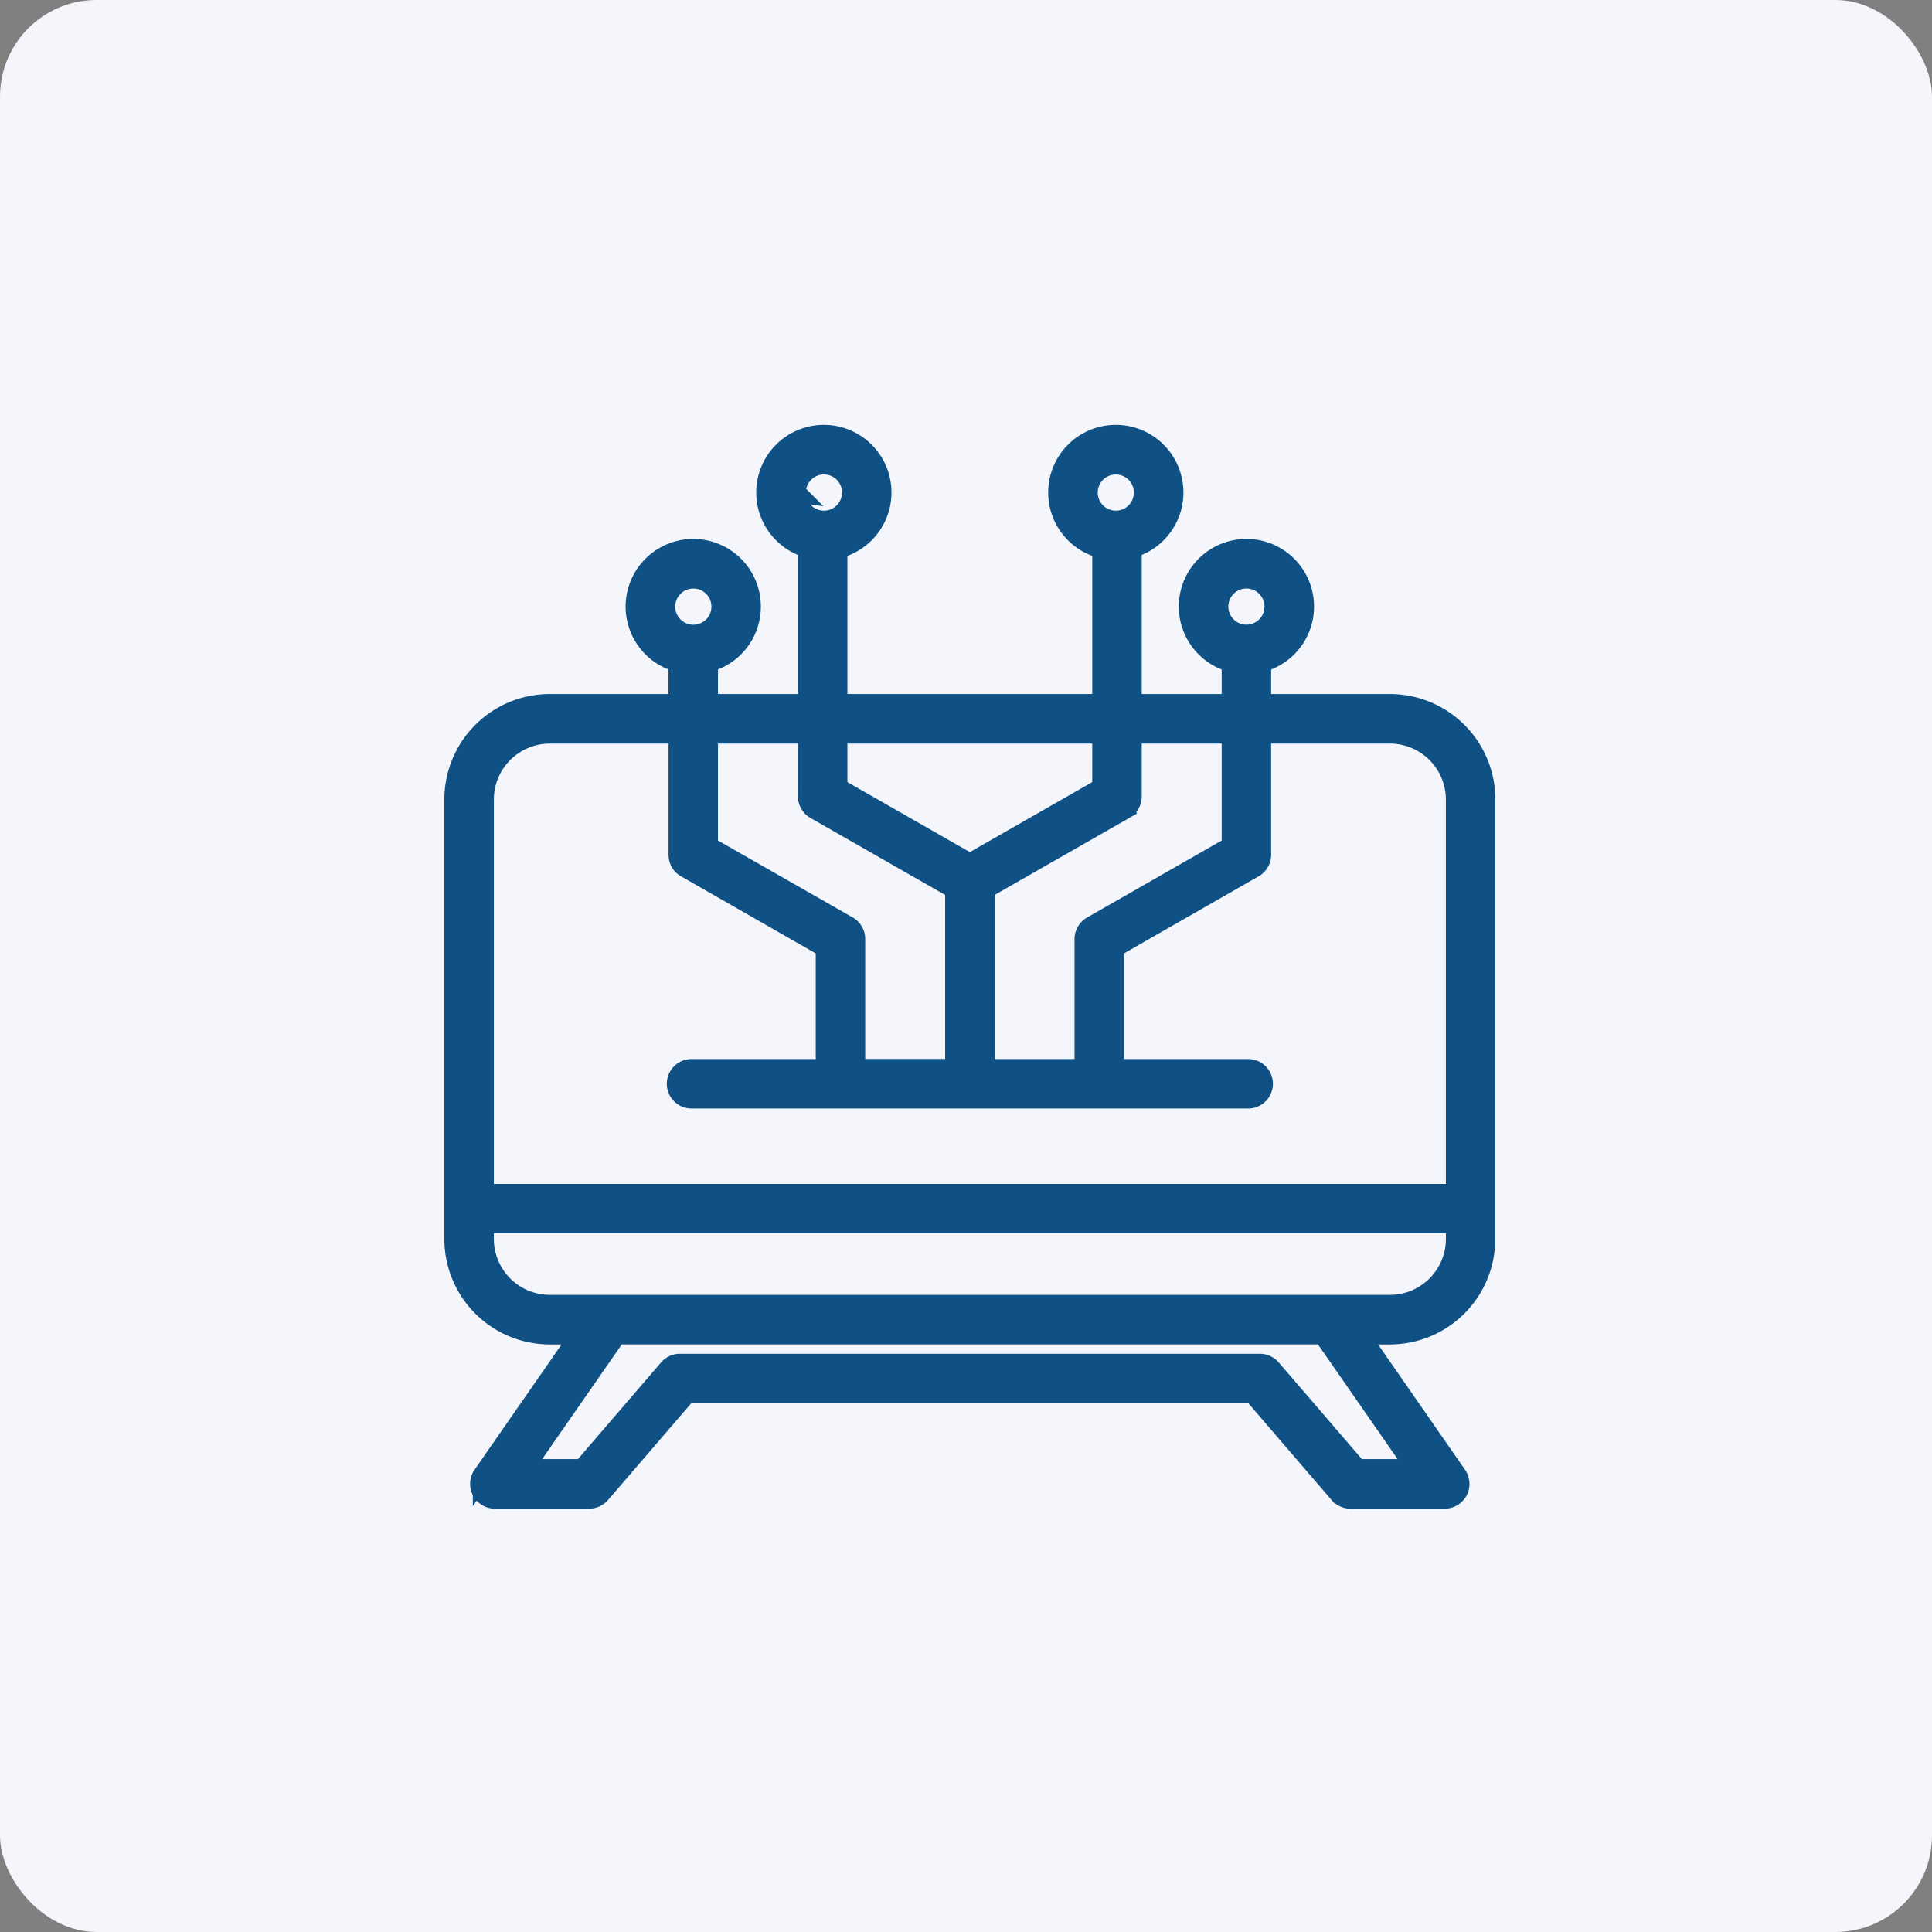 <svg xmlns="http://www.w3.org/2000/svg" width="100" height="100" viewBox="0 0 100 100">
  <rect x="0" y="0" width="100" height="100" fill="#808080" stroke="none"/>
  <g id="Group_56448" data-name="Group 56448" transform="translate(-70 -1431)">
    <rect id="Rectangle_9032" data-name="Rectangle 9032" width="100" height="100" rx="5" transform="translate(70 1431)" fill="#f4f6fc"/>
    <path id="protocol" d="M37.79,71a3.4,3.4,0,0,1-3.39-3.391v-.8H84.677v.8A3.4,3.4,0,0,1,81.286,71Zm44.843,8.5H79.6l-4.457-5.18a.78.78,0,0,0-.592-.272H44.527a.779.779,0,0,0-.59.272L39.48,79.5H36.444l4.817-6.937H77.816ZM34.4,44.856a3.4,3.4,0,0,1,3.39-3.391h6.653v6.262a.779.779,0,0,0,.394.676l7.223,4.132v6.258H45.133a.78.78,0,1,0,0,1.561h28.81a.78.78,0,1,0,0-1.561H67.016V52.535L74.239,48.4a.779.779,0,0,0,.393-.676V41.465h6.653a3.4,3.4,0,0,1,3.391,3.391v20.4H34.4Zm9.389-9.98a1.436,1.436,0,1,1,1.436,1.436A1.437,1.437,0,0,1,43.788,34.876Zm7.353,6.589H46v5.808L53.228,51.4a.78.78,0,0,1,.393.678v6.711h5.137V49.51l-7.224-4.13a.782.782,0,0,1-.393-.678Zm-.593-12.492a1.436,1.436,0,1,1,1.436,1.435A1.437,1.437,0,0,1,50.548,28.973ZM66.374,41.465H52.7v2.784l6.836,3.909,6.835-3.909Zm1.168,3.915-7.223,4.13v9.283h5.137V52.082a.781.781,0,0,1,.393-.678l7.223-4.131V41.465H67.934V44.7a.78.78,0,0,1-.393.678ZM65.657,28.973a1.435,1.435,0,1,1,1.436,1.435A1.437,1.437,0,0,1,65.657,28.973Zm6.76,5.9a1.435,1.435,0,1,1,1.436,1.436A1.436,1.436,0,0,1,72.417,34.876ZM86.238,67.614V44.856A4.958,4.958,0,0,0,81.286,39.9H74.633V37.769a3,3,0,1,0-1.561,0V39.9H67.934V31.848a3,3,0,1,0-1.561.033V39.9H52.7V31.881a3,3,0,1,0-1.561-.033V39.9H46V37.769a3,3,0,1,0-1.561,0V39.9H37.79a4.958,4.958,0,0,0-4.952,4.952V67.614a4.958,4.958,0,0,0,4.952,4.952H39.36l-5.05,7.274a.781.781,0,0,0,.64,1.225h4.887a.779.779,0,0,0,.592-.272l4.456-5.18h29.3l4.456,5.18a.78.78,0,0,0,.592.272h4.886a.782.782,0,0,0,.641-1.225l-5.049-7.274h1.569a4.957,4.957,0,0,0,4.952-4.952Z" transform="translate(60.662 1427.523)" fill="#105185" stroke="#105185" stroke-width="1" fill-rule="evenodd"/>
  </g>
</svg>
